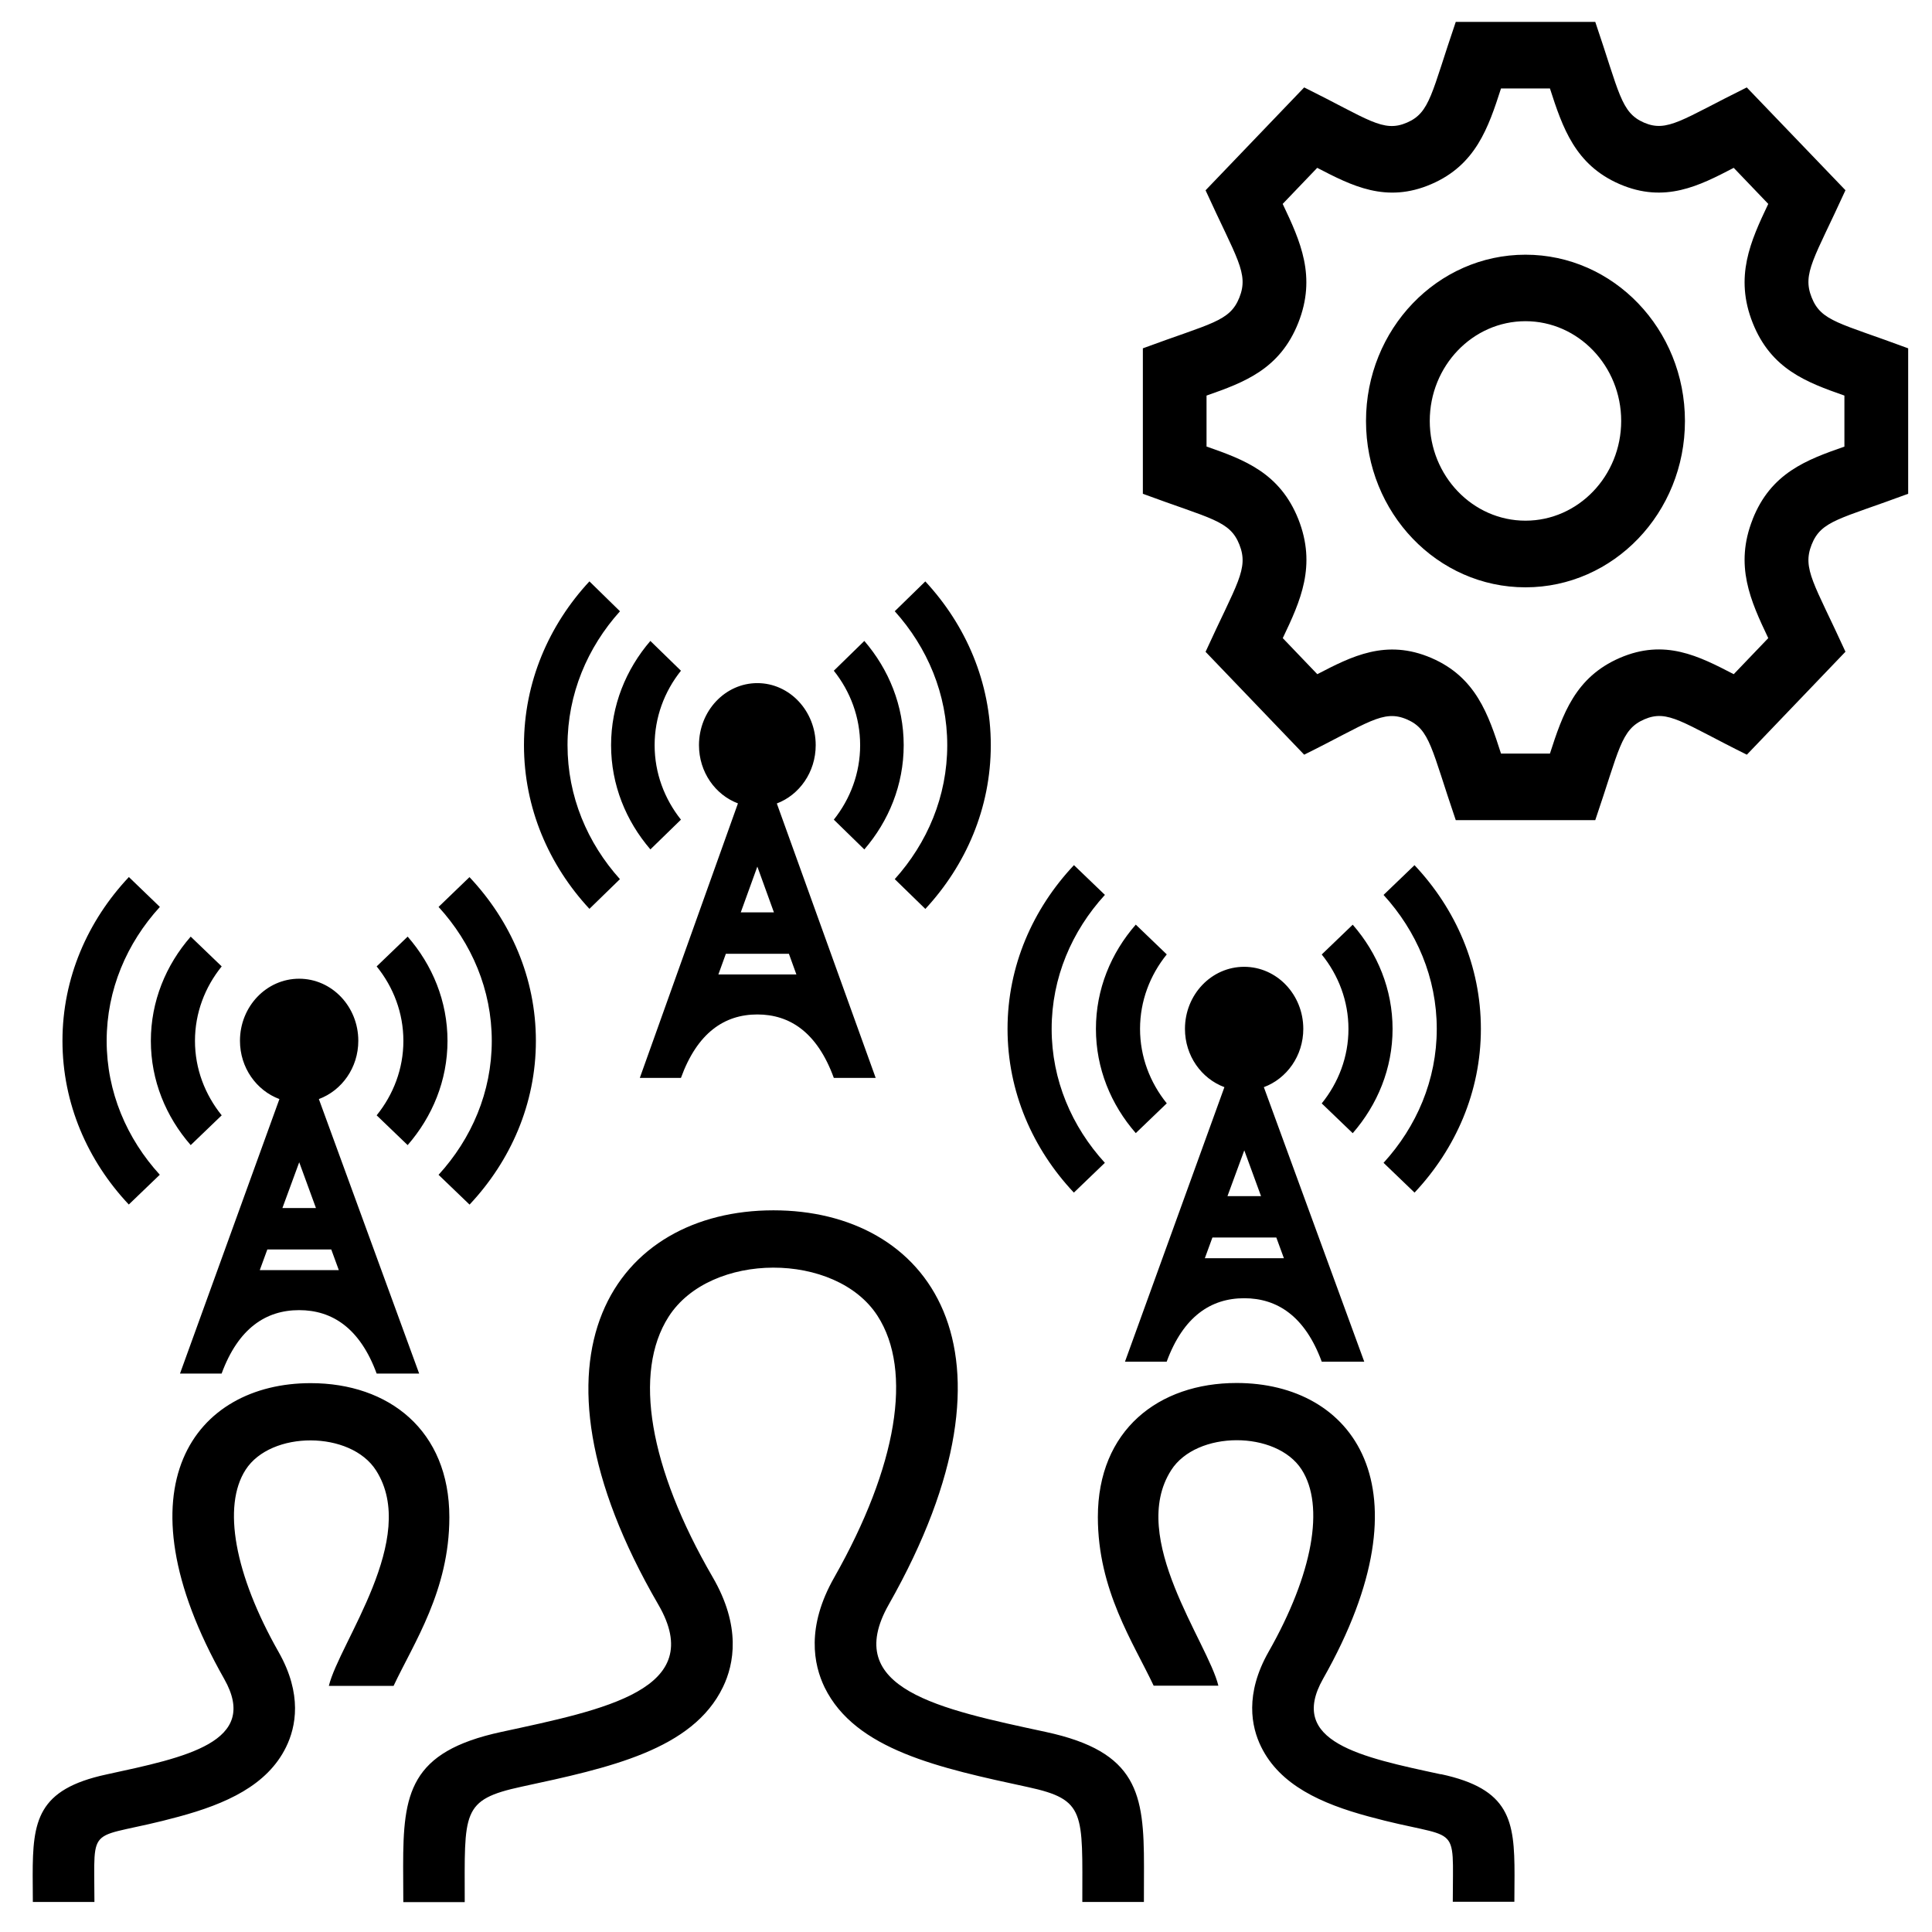 <?xml version="1.0" encoding="UTF-8" standalone="no"?>
<svg
   xmlns:dc="http://purl.org/dc/elements/1.1/"
   xmlns:cc="http://creativecommons.org/ns#"
   xmlns:rdf="http://www.w3.org/1999/02/22-rdf-syntax-ns#"
   xmlns:svg="http://www.w3.org/2000/svg"
   xmlns="http://www.w3.org/2000/svg"
   xmlns:sodipodi="http://sodipodi.sourceforge.net/DTD/sodipodi-0.dtd"
   xmlns:inkscape="http://www.inkscape.org/namespaces/inkscape"
   width="24"
   height="24"
   viewBox="0 0 24 24"
   version="1.1"
   id="svg4"
   sodipodi:docname="service-group-listing-host-settings.svg"
   inkscape:version="0.92.4 (5da689c313, 2019-01-14)">
  <defs
     id="defs8" />
  <sodipodi:namedview
     pagecolor="#ffffff"
     bordercolor="#666666"
     borderopacity="1"
     objecttolerance="10"
     gridtolerance="10"
     guidetolerance="10"
     inkscape:pageopacity="0"
     inkscape:pageshadow="2"
     inkscape:window-width="1908"
     inkscape:window-height="1424"
     id="namedview6"
     showgrid="false"
     inkscape:zoom="19.666667"
     inkscape:cx="23.847458"
     inkscape:cy="12"
     inkscape:window-x="1497"
     inkscape:window-y="234"
     inkscape:window-maximized="0"
     inkscape:current-layer="svg4" />
  <path
     d="m 14.21,23.627 h -0.765 c 0,-1.112 0.046,-1.271 -0.675,-1.427 -1.103,-0.238 -2.145,-0.462 -2.526,-1.238 -0.138,-0.284 -0.231,-0.751 0.119,-1.366 0.783,-1.382 0.979,-2.566 0.538,-3.25 -0.515,-0.799 -2.076,-0.802 -2.596,0.012 -0.442,0.693 -0.242,1.872 0.547,3.232 0.357,0.613 0.267,1.082 0.129,1.367 -0.376,0.78 -1.408,1.003 -2.502,1.238 -0.753,0.163 -0.706,0.312 -0.706,1.434 H 5.01 l -0.002,-0.446 c 0,-0.902 0.077,-1.422 1.218,-1.668 1.29,-0.279 2.565,-0.527 1.952,-1.582 -1.815,-3.126 -0.518,-4.898 1.43,-4.898 1.911,0 3.242,1.707 1.432,4.898 -0.594,1.049 0.632,1.298 1.952,1.582 1.143,0.246 1.219,0.768 1.219,1.671 z m 3.689,-1.586 c -0.989,-0.213 -1.909,-0.4 -1.463,-1.187 1.357,-2.394 0.36,-3.674 -1.074,-3.674 -0.97,0 -1.724,0.585 -1.724,1.665 0,0.909 0.44,1.558 0.693,2.095 h 0.804 c -0.13,-0.537 -1.124,-1.835 -0.587,-2.676 0.316,-0.496 1.307,-0.496 1.621,-0.009 0.291,0.452 0.139,1.298 -0.41,2.264 -0.298,0.525 -0.215,0.932 -0.093,1.18 0.234,0.477 0.749,0.707 1.332,0.865 1.156,0.316 1.049,0.03 1.049,1.06 h 0.765 l 0.002,-0.332 c 0,-0.677 -0.057,-1.069 -0.915,-1.253 z M 0.408,23.627 H 1.173 c 0,-1.03 -0.107,-0.744 1.049,-1.06 0.584,-0.158 1.099,-0.388 1.332,-0.865 0.122,-0.249 0.205,-0.655 -0.093,-1.18 -0.548,-0.966 -0.701,-1.812 -0.41,-2.264 0.314,-0.488 1.305,-0.488 1.621,0.009 0.537,0.842 -0.457,2.139 -0.587,2.676 h 0.804 c 0.253,-0.537 0.693,-1.186 0.693,-2.095 7.67e-4,-1.081 -0.753,-1.666 -1.723,-1.666 -1.434,0 -2.431,1.28 -1.074,3.674 0.446,0.787 -0.475,0.973 -1.463,1.187 -0.859,0.185 -0.916,0.577 -0.916,1.254 z"
     id="path2"
     inkscape:connector-curvature="0"
     style="stroke-width:0.741" />
  <path
     inkscape:connector-curvature="0"
     d="m 16.419,13.707 c 0.208,-0.258 0.332,-0.578 0.332,-0.925 0,-0.347 -0.124,-0.668 -0.332,-0.925 l 0.385,-0.37 c 0.308,0.353 0.495,0.803 0.495,1.295 0,0.492 -0.188,0.942 -0.495,1.295 z M 13.726,11.117 13.341,10.747 c -0.511,0.543 -0.825,1.253 -0.825,2.034 0,0.781 0.313,1.491 0.824,2.034 l 0.385,-0.37 c -0.41,-0.449 -0.661,-1.028 -0.661,-1.664 0,-0.636 0.251,-1.215 0.661,-1.664 z m 0.383,2.959 0.385,-0.37 c -0.208,-0.258 -0.332,-0.578 -0.332,-0.925 0,-0.347 0.124,-0.668 0.332,-0.925 l -0.385,-0.37 c -0.308,0.353 -0.495,0.803 -0.495,1.295 0,0.492 0.187,0.942 0.495,1.295 z m 3.463,-3.329 -0.385,0.37 c 0.41,0.449 0.661,1.028 0.661,1.664 0,0.636 -0.251,1.215 -0.661,1.664 l 0.385,0.37 c 0.511,-0.544 0.824,-1.253 0.824,-2.034 0,-0.781 -0.313,-1.491 -0.825,-2.034 z m -0.625,6.168 h -0.528 c -0.208,-0.566 -0.554,-0.788 -0.963,-0.788 -0.415,0 -0.757,0.228 -0.963,0.788 h -0.518 l 1.235,-3.41 c -0.285,-0.106 -0.49,-0.389 -0.49,-0.724 0,-0.426 0.329,-0.771 0.735,-0.771 0.406,0 0.735,0.345 0.735,0.771 0,0.335 -0.205,0.618 -0.49,0.724 z m -1.49,-2.625 -0.209,0.569 h 0.417 z m 0.492,1.34 -0.094,-0.257 h -0.794 l -0.094,0.257 z"
     id="path3725"
     style="stroke-width:0.251" />
  <path
     inkscape:connector-curvature="0"
     d="m 10.358,10.182 c 0.205,-0.258 0.327,-0.578 0.327,-0.925 0,-0.347 -0.122,-0.668 -0.327,-0.925 l 0.379,-0.37 c 0.304,0.353 0.489,0.803 0.489,1.295 0,0.492 -0.185,0.942 -0.489,1.295 z M 7.701,7.593 7.322,7.222 c -0.504,0.543 -0.813,1.253 -0.813,2.034 0,0.781 0.309,1.491 0.813,2.034 L 7.701,10.921 C 7.297,10.472 7.05,9.893 7.05,9.257 c 0,-0.636 0.248,-1.215 0.652,-1.664 z M 8.079,10.552 8.459,10.182 C 8.254,9.924 8.132,9.604 8.132,9.257 c 0,-0.347 0.122,-0.668 0.327,-0.925 L 8.079,7.962 C 7.776,8.315 7.591,8.764 7.591,9.257 c 0,0.492 0.185,0.942 0.489,1.295 z M 11.495,7.222 11.115,7.593 c 0.404,0.449 0.652,1.028 0.652,1.664 0,0.636 -0.248,1.215 -0.652,1.664 l 0.38,0.37 c 0.504,-0.544 0.813,-1.253 0.813,-2.034 0,-0.781 -0.309,-1.491 -0.813,-2.034 z M 10.878,13.39 H 10.358 C 10.152,12.824 9.811,12.602 9.408,12.602 c -0.409,0 -0.746,0.228 -0.949,0.788 H 7.948 L 9.167,9.98 C 8.886,9.874 8.683,9.592 8.683,9.257 c 0,-0.426 0.325,-0.771 0.725,-0.771 0.4,0 0.725,0.345 0.725,0.771 0,0.335 -0.203,0.618 -0.483,0.724 z M 9.408,10.765 9.202,11.334 h 0.412 z m 0.485,1.34 -0.093,-0.257 H 9.017 l -0.093,0.257 z"
     id="path3725-7"
     style="stroke-width:0.249" />
  <path
     inkscape:connector-curvature="0"
     d="m 4.679,13.855 c 0.208,-0.258 0.332,-0.578 0.332,-0.925 0,-0.347 -0.124,-0.668 -0.332,-0.925 l 0.385,-0.37 c 0.308,0.353 0.495,0.803 0.495,1.295 0,0.492 -0.188,0.942 -0.495,1.295 z M 1.986,11.266 1.601,10.895 c -0.511,0.543 -0.825,1.253 -0.825,2.034 0,0.781 0.313,1.491 0.824,2.034 l 0.385,-0.37 C 1.576,14.145 1.325,13.566 1.325,12.93 c 0,-0.636 0.251,-1.215 0.661,-1.664 z m 0.383,2.959 0.385,-0.37 C 2.546,13.597 2.422,13.277 2.422,12.93 c 0,-0.347 0.124,-0.668 0.332,-0.925 L 2.369,11.635 c -0.308,0.353 -0.495,0.803 -0.495,1.295 0,0.492 0.187,0.942 0.495,1.295 z M 5.833,10.895 5.448,11.266 c 0.41,0.449 0.661,1.028 0.661,1.664 0,0.636 -0.251,1.215 -0.661,1.664 l 0.385,0.37 c 0.511,-0.544 0.824,-1.253 0.824,-2.034 0,-0.781 -0.313,-1.491 -0.825,-2.034 z M 5.207,17.063 H 4.679 c -0.208,-0.566 -0.554,-0.788 -0.963,-0.788 -0.415,0 -0.757,0.228 -0.963,0.788 H 2.236 l 1.235,-3.41 c -0.285,-0.106 -0.49,-0.389 -0.49,-0.724 0,-0.426 0.329,-0.771 0.735,-0.771 0.406,0 0.735,0.345 0.735,0.771 0,0.335 -0.205,0.618 -0.49,0.724 z M 3.717,14.438 3.508,15.007 h 0.417 z m 0.492,1.34 -0.094,-0.257 h -0.794 l -0.094,0.257 z"
     id="path3725-4"
     style="stroke-width:0.251" />
  <path
     inkscape:connector-curvature="0"
     d="M 23.704,6.134 V 4.327 C 22.853,4.01 22.624,3.995 22.505,3.695 22.385,3.394 22.538,3.212 22.925,2.363 L 21.699,1.086 C 20.896,1.483 20.713,1.649 20.422,1.523 20.134,1.398 20.118,1.156 19.817,0.272 H 18.084 C 17.781,1.158 17.767,1.398 17.478,1.523 17.18,1.652 17.001,1.482 16.201,1.086 l -1.225,1.278 c 0.387,0.849 0.54,1.03 0.42,1.332 -0.12,0.3 -0.349,0.316 -1.199,0.631 v 1.807 c 0.847,0.314 1.08,0.331 1.199,0.631 0.12,0.303 -0.032,0.482 -0.42,1.332 l 1.225,1.278 c 0.792,-0.392 0.979,-0.567 1.277,-0.438 0.288,0.125 0.303,0.364 0.606,1.251 h 1.733 c 0.3,-0.88 0.317,-1.125 0.609,-1.252 0.295,-0.127 0.47,0.041 1.274,0.439 L 22.925,8.096 C 22.538,7.249 22.385,7.067 22.505,6.765 22.624,6.465 22.854,6.45 23.704,6.134 Z M 21.773,6.449 c -0.229,0.576 -0.027,1.015 0.193,1.478 L 21.537,8.375 C 21.104,8.151 20.681,7.931 20.121,8.173 19.568,8.413 19.412,8.872 19.254,9.361 h -0.608 C 18.489,8.872 18.333,8.412 17.782,8.174 17.219,7.931 16.788,8.155 16.364,8.375 L 15.935,7.927 C 16.155,7.466 16.357,7.027 16.128,6.448 15.898,5.874 15.458,5.711 14.988,5.547 V 4.914 c 0.469,-0.164 0.91,-0.327 1.139,-0.902 0.229,-0.576 0.027,-1.016 -0.193,-1.479 l 0.429,-0.448 c 0.429,0.222 0.857,0.445 1.418,0.202 0.551,-0.238 0.707,-0.698 0.865,-1.188 h 0.608 c 0.158,0.49 0.314,0.949 0.865,1.188 0.562,0.243 0.993,0.019 1.418,-0.202 l 0.429,0.448 c -0.22,0.463 -0.422,0.904 -0.193,1.479 0.229,0.575 0.669,0.737 1.139,0.902 v 0.634 c -0.471,0.164 -0.912,0.327 -1.14,0.902 z m -2.823,-2.459 c 0.655,0 1.189,0.556 1.189,1.239 0,0.683 -0.533,1.239 -1.189,1.239 -0.655,0 -1.189,-0.556 -1.189,-1.239 0,-0.683 0.533,-1.239 1.189,-1.239 z m 0,-0.826 c -1.094,0 -1.981,0.925 -1.981,2.066 0,1.141 0.887,2.066 1.981,2.066 1.094,0 1.981,-0.925 1.981,-2.066 0,-1.141 -0.887,-2.066 -1.981,-2.066 z"
     id="path2-1"
     style="stroke-width:0.405" />
</svg>
